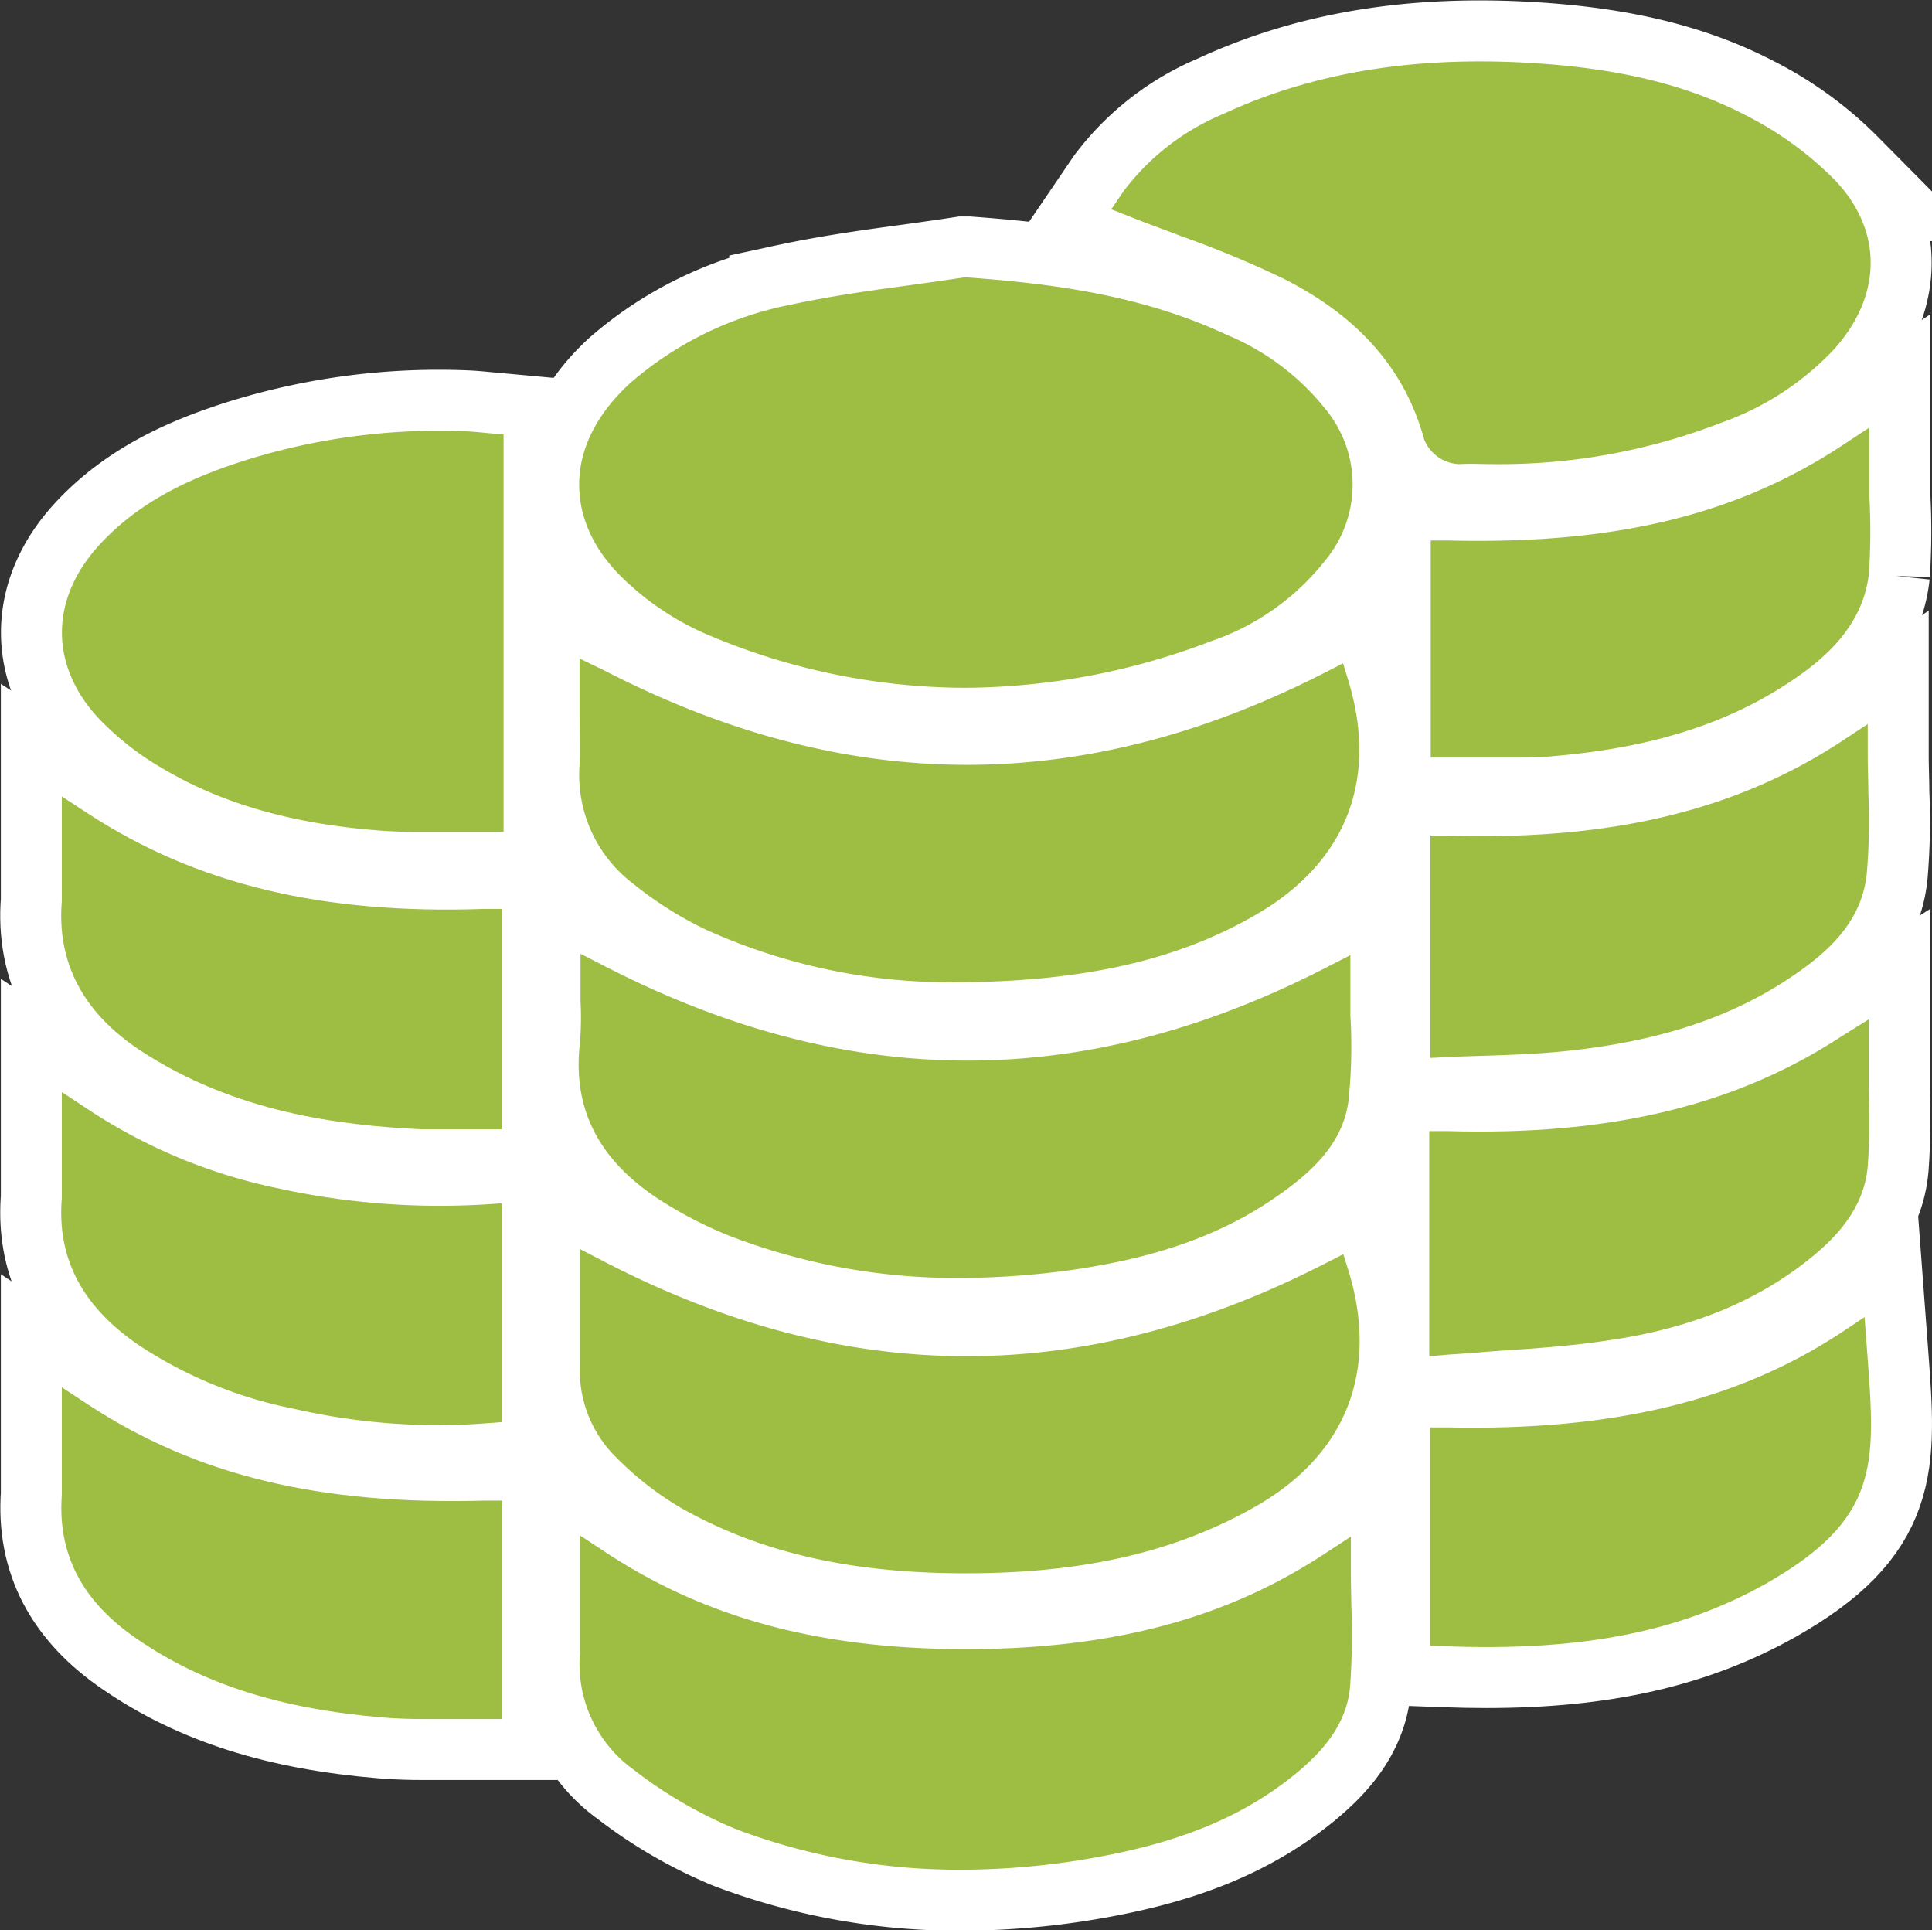 <svg xmlns="http://www.w3.org/2000/svg" viewBox="0 0 158.45 158.29"><rect x="0" y="0" width="158.45" height="158.29" fill="#333333" stroke="none"/><defs><style>.cls-1,.cls-2{fill:#9ebe43;}.cls-1{stroke:#fff;stroke-miterlimit:10;stroke-width:10px;}</style></defs><g id="Capa_2" data-name="Capa 2"><g id="Capa_1-2" data-name="Capa 1"><path class="cls-1" d="M51.62,47.92a22.87,22.87,0,0,0,6.13,4A54.22,54.22,0,0,0,79.12,56.4a57.16,57.16,0,0,0,20.25-3.84,20.13,20.13,0,0,0,9.35-6.65,9.72,9.72,0,0,0,0-12.35,20.26,20.26,0,0,0-8.12-6.11c-7-3.27-14.33-4.19-21.24-4.7H79.2l-.16,0c-1.43.22-2.87.42-4.3.62-3.26.44-6.64.91-9.93,1.62a28.36,28.36,0,0,0-13.1,6.4C49,33.86,47.5,36.74,47.5,39.73S48.92,45.51,51.62,47.92Z"/><path class="cls-1" d="M122.58,38.06a50.34,50.34,0,0,0,18.62-3.41,23.42,23.42,0,0,0,9.21-6c4-4.45,4-9.77.08-13.88a28.14,28.14,0,0,0-7.32-5.32c-4.89-2.54-10.62-3.91-18-4.31-9.5-.52-17.64.86-24.88,4.22a19.65,19.65,0,0,0-8.15,6.33l-1,1.47,1.67.66c1.33.53,2.66,1,4,1.52a85.64,85.64,0,0,1,8.42,3.49c6.22,3.14,10,7.46,11.58,13.23a3.25,3.25,0,0,0,2.85,2C120.6,38,121.59,38.06,122.58,38.06Z"/><path class="cls-1" d="M110.79,128.63V126l-2.2,1.44c-8.09,5.31-17.41,7.78-29.35,7.79h0c-11.91,0-21.28-2.51-29.48-7.88l-2.2-1.45v2.63c0,.83,0,1.62,0,2.4,0,1.62,0,3.16,0,4.67A10.68,10.68,0,0,0,52,145.14,36.34,36.34,0,0,0,60.39,150a51.6,51.6,0,0,0,18.47,3.32,62.62,62.62,0,0,0,12.5-1.3c6.31-1.29,11-3.38,14.91-6.58,1.91-1.58,4.14-3.82,4.45-7.08a59.61,59.61,0,0,0,.11-6.7C110.81,130.64,110.79,129.65,110.79,128.63Z"/><path class="cls-1" d="M110.15,54.39l-1.52.78C88.82,65.28,69.51,65.24,49.6,55L47.53,54v2.32c0,.65,0,1.31,0,2,0,1.45.05,3,0,4.4A11.2,11.2,0,0,0,52,72.52a30,30,0,0,0,5.79,3.66,48.48,48.48,0,0,0,21,4.36c1.56,0,3.15-.06,4.78-.17,7.93-.54,14.15-2.27,19.58-5.45C110.37,70.69,113,64,110.64,56Z"/><path class="cls-1" d="M110.17,102.84l-1.54.79c-19.84,10.15-39.15,10.11-59-.14l-2.07-1.07v2.33c0,.71,0,1.42,0,2.15,0,1.63,0,3.31,0,5a10,10,0,0,0,3,7.63,26,26,0,0,0,5.29,4.12c6.44,3.64,13.82,5.35,23.25,5.36h.13c9.57,0,17.09-1.72,23.64-5.42,7.4-4.17,10.18-10.94,7.82-19.08Z"/><path class="cls-1" d="M54.82,98.83a33.33,33.33,0,0,0,5.12,2.55,51.59,51.59,0,0,0,18.83,3.41,66.89,66.89,0,0,0,9.29-.68c6.86-1,12.15-2.86,16.65-6,2.63-1.83,5.4-4.18,5.88-7.82a42,42,0,0,0,.16-7c0-.92,0-1.82,0-2.7V78.32l-2.07,1.06c-19.76,10.15-39.07,10.12-59-.11l-2.07-1.06v2.32c0,.51,0,1,0,1.58a24.22,24.22,0,0,1-.05,3.41C46.91,91.17,49.3,95.52,54.82,98.83Z"/><path class="cls-1" d="M38.28,35.37a53,53,0,0,0-18.49,2.48c-3.58,1.17-8.14,3-11.65,6.84-4.05,4.42-4.08,9.85-.09,14.17a23.3,23.3,0,0,0,5.16,4.08c5,3,10.9,4.64,18,5.17,1.09.08,2.17.11,3.25.11.88,0,1.77,0,2.68,0s1.81,0,2.74,0H41.3V35.63l-1.74-.16C39.16,35.43,38.72,35.39,38.28,35.37Z"/><path class="cls-1" d="M11.51,86.14c7.75,5.09,16.33,6.13,23,6.46.67,0,1.34,0,2,0h1.66l1.59,0h1.42V74.53l-1.46,0C26.4,75,16.11,72.5,7.26,66.74L5.07,65.31v2.61c0,.76,0,1.47,0,2.15,0,1.4,0,2.61,0,3.81C4.65,78.93,6.82,83.05,11.51,86.14Z"/><path class="cls-1" d="M151,60.81c-8.65,5.66-18.88,8.12-32.23,7.71l-1.46,0V86.75l1.48-.07c1-.05,2-.08,3-.11,2.14-.07,4.35-.15,6.51-.37,7.8-.8,13.77-2.78,18.8-6.22,2.73-1.87,5.59-4.33,6-8.34a50.64,50.64,0,0,0,.13-6.65c0-1-.05-2-.05-3V59.37Z"/><path class="cls-1" d="M7.26,115.2l-2.19-1.44v2.63c0,.75,0,1.47,0,2.17,0,1.41,0,2.73,0,4-.36,4.88,1.66,8.76,6.19,11.85,5.39,3.7,11.82,5.74,20.22,6.43,1.09.09,2.17.12,3.24.12.9,0,1.78,0,2.66,0l2.42,0H41.2V123.05l-1.46,0C26.18,123.42,16.15,121,7.26,115.2Z"/><path class="cls-1" d="M153.31,40.63c0-1,0-1.93,0-2.93V35.06l-2.2,1.45c-8.71,5.74-18.67,8.14-32.32,7.81l-1.45,0v17.8h1.42c.9,0,1.8,0,2.7,0s1.77,0,2.67,0c1.1,0,2.21,0,3.3-.12,8.25-.71,14.55-2.75,19.85-6.41,2.36-1.63,5.54-4.29,6-8.6A52.43,52.43,0,0,0,153.31,40.63Z"/><path class="cls-1" d="M122.93,110.77c3-.2,6.11-.41,9.12-.88,6.83-1,12.24-3.29,16.56-6.83,1.83-1.5,4.28-3.89,4.57-7.43.17-2.16.13-4.28.09-6.52,0-1,0-1.92,0-2.91V83.58L151,85c-8.69,5.68-19,8.14-32.31,7.75l-1.47,0v18.46l1.54-.13C120.19,111,121.57,110.86,122.93,110.77Z"/><path class="cls-1" d="M11.26,110.22a35.49,35.49,0,0,0,12.85,5.3,52.92,52.92,0,0,0,11.76,1.34q2,0,4-.15l1.32-.1V98.67l-1.51.1A62,62,0,0,1,22.8,97.44,44.54,44.54,0,0,1,7.27,91l-2.2-1.45v2.63c0,.75,0,1.47,0,2.16,0,1.37,0,2.67,0,3.91C4.67,103.14,6.7,107.06,11.26,110.22Z"/><path class="cls-1" d="M153.16,111.21l-.24-3.21-2,1.33c-8.49,5.57-18.72,8-32.18,7.72l-1.45,0v17.9l1.37.05q1.67.06,3.24.06c9.42,0,16.58-1.64,22.91-5.19C154.15,124.57,153.82,120.11,153.16,111.21Z"/><path class="cls-2" d="M51.62,47.92a22.87,22.87,0,0,0,6.13,4A54.22,54.22,0,0,0,79.12,56.4a57.16,57.16,0,0,0,20.25-3.84,20.13,20.13,0,0,0,9.35-6.65,9.72,9.72,0,0,0,0-12.35,20.26,20.26,0,0,0-8.12-6.11c-7-3.27-14.33-4.19-21.24-4.7H79.2l-.16,0c-1.43.22-2.87.42-4.3.62-3.26.44-6.64.91-9.93,1.62a28.36,28.36,0,0,0-13.1,6.4C49,33.86,47.5,36.74,47.5,39.73S48.92,45.51,51.62,47.92Z"/><path class="cls-2" d="M122.58,38.06a50.34,50.34,0,0,0,18.62-3.41,23.42,23.42,0,0,0,9.21-6c4-4.45,4-9.77.08-13.88a28.14,28.14,0,0,0-7.32-5.32c-4.89-2.54-10.62-3.91-18-4.31-9.5-.52-17.64.86-24.88,4.22a19.65,19.65,0,0,0-8.15,6.33l-1,1.47,1.67.66c1.33.53,2.66,1,4,1.52a85.64,85.64,0,0,1,8.42,3.49c6.22,3.14,10,7.46,11.58,13.23a3.25,3.25,0,0,0,2.85,2C120.6,38,121.59,38.06,122.58,38.06Z"/><path class="cls-2" d="M110.79,128.63V126l-2.2,1.44c-8.09,5.31-17.41,7.78-29.35,7.79h0c-11.91,0-21.28-2.51-29.48-7.88l-2.2-1.45v2.63c0,.83,0,1.62,0,2.4,0,1.62,0,3.16,0,4.67A10.68,10.68,0,0,0,52,145.14,36.34,36.34,0,0,0,60.39,150a51.6,51.6,0,0,0,18.47,3.32,62.62,62.62,0,0,0,12.5-1.3c6.31-1.29,11-3.38,14.91-6.58,1.91-1.58,4.14-3.82,4.45-7.08a59.61,59.61,0,0,0,.11-6.7C110.81,130.64,110.79,129.65,110.79,128.63Z"/><path class="cls-2" d="M110.15,54.39l-1.52.78C88.82,65.28,69.51,65.24,49.6,55L47.53,54v2.32c0,.65,0,1.31,0,2,0,1.45.05,3,0,4.4A11.2,11.2,0,0,0,52,72.52a30,30,0,0,0,5.79,3.66,48.48,48.48,0,0,0,21,4.36c1.56,0,3.15-.06,4.78-.17,7.93-.54,14.15-2.27,19.58-5.45C110.37,70.69,113,64,110.64,56Z"/><path class="cls-2" d="M110.17,102.84l-1.54.79c-19.84,10.15-39.15,10.11-59-.14l-2.07-1.07v2.33c0,.71,0,1.42,0,2.15,0,1.63,0,3.31,0,5a10,10,0,0,0,3,7.63,26,26,0,0,0,5.29,4.12c6.44,3.64,13.82,5.35,23.25,5.36h.13c9.57,0,17.09-1.72,23.64-5.42,7.4-4.17,10.18-10.94,7.82-19.08Z"/><path class="cls-2" d="M54.82,98.83a33.33,33.33,0,0,0,5.12,2.55,51.59,51.59,0,0,0,18.83,3.41,66.89,66.89,0,0,0,9.29-.68c6.86-1,12.15-2.86,16.65-6,2.63-1.83,5.4-4.18,5.88-7.82a42,42,0,0,0,.16-7c0-.92,0-1.82,0-2.7V78.32l-2.07,1.06c-19.76,10.15-39.07,10.12-59-.11l-2.07-1.06v2.32c0,.51,0,1,0,1.58a24.22,24.22,0,0,1-.05,3.41C46.91,91.17,49.3,95.52,54.82,98.83Z"/><path class="cls-2" d="M38.28,35.37a53,53,0,0,0-18.49,2.48c-3.58,1.17-8.14,3-11.65,6.84-4.05,4.42-4.08,9.85-.09,14.17a23.3,23.3,0,0,0,5.16,4.08c5,3,10.9,4.64,18,5.17,1.09.08,2.17.11,3.25.11.88,0,1.77,0,2.68,0s1.81,0,2.74,0H41.3V35.63l-1.74-.16C39.16,35.43,38.72,35.39,38.28,35.37Z"/><path class="cls-2" d="M11.51,86.14c7.75,5.09,16.33,6.13,23,6.46.67,0,1.34,0,2,0h1.66l1.59,0h1.42V74.53l-1.46,0C26.4,75,16.11,72.5,7.26,66.74L5.07,65.31v2.61c0,.76,0,1.47,0,2.15,0,1.4,0,2.61,0,3.81C4.65,78.93,6.82,83.05,11.51,86.14Z"/><path class="cls-2" d="M151,60.81c-8.65,5.66-18.88,8.12-32.23,7.71l-1.46,0V86.75l1.48-.07c1-.05,2-.08,3-.11,2.14-.07,4.35-.15,6.51-.37,7.8-.8,13.77-2.78,18.8-6.22,2.73-1.87,5.59-4.33,6-8.34a50.64,50.64,0,0,0,.13-6.65c0-1-.05-2-.05-3V59.37Z"/><path class="cls-2" d="M7.26,115.2l-2.19-1.44v2.63c0,.75,0,1.47,0,2.17,0,1.41,0,2.73,0,4-.36,4.88,1.66,8.76,6.19,11.85,5.39,3.7,11.82,5.74,20.22,6.43,1.09.09,2.17.12,3.24.12.9,0,1.78,0,2.66,0l2.42,0H41.2V123.05l-1.46,0C26.18,123.42,16.15,121,7.26,115.2Z"/><path class="cls-2" d="M153.31,40.63c0-1,0-1.93,0-2.93V35.06l-2.2,1.45c-8.71,5.74-18.67,8.14-32.32,7.81l-1.45,0v17.8h1.42c.9,0,1.8,0,2.7,0s1.77,0,2.67,0c1.1,0,2.21,0,3.3-.12,8.25-.71,14.55-2.75,19.85-6.41,2.36-1.63,5.54-4.29,6-8.6A52.43,52.43,0,0,0,153.31,40.63Z"/><path class="cls-2" d="M122.93,110.77c3-.2,6.11-.41,9.12-.88,6.83-1,12.24-3.29,16.56-6.83,1.83-1.5,4.28-3.89,4.57-7.43.17-2.16.13-4.28.09-6.52,0-1,0-1.92,0-2.91V83.58L151,85c-8.69,5.68-19,8.14-32.31,7.75l-1.47,0v18.46l1.54-.13C120.19,111,121.57,110.86,122.93,110.77Z"/><path class="cls-2" d="M11.26,110.22a35.49,35.49,0,0,0,12.85,5.3,52.92,52.92,0,0,0,11.76,1.34q2,0,4-.15l1.32-.1V98.67l-1.51.1A62,62,0,0,1,22.8,97.44,44.54,44.54,0,0,1,7.27,91l-2.2-1.45v2.63c0,.75,0,1.47,0,2.16,0,1.37,0,2.67,0,3.91C4.67,103.14,6.7,107.06,11.26,110.22Z"/><path class="cls-2" d="M153.16,111.21l-.24-3.21-2,1.33c-8.49,5.57-18.72,8-32.18,7.72l-1.45,0v17.9l1.37.05q1.67.06,3.24.06c9.42,0,16.58-1.64,22.91-5.19C154.15,124.57,153.82,120.11,153.16,111.21Z"/></g></g></svg>